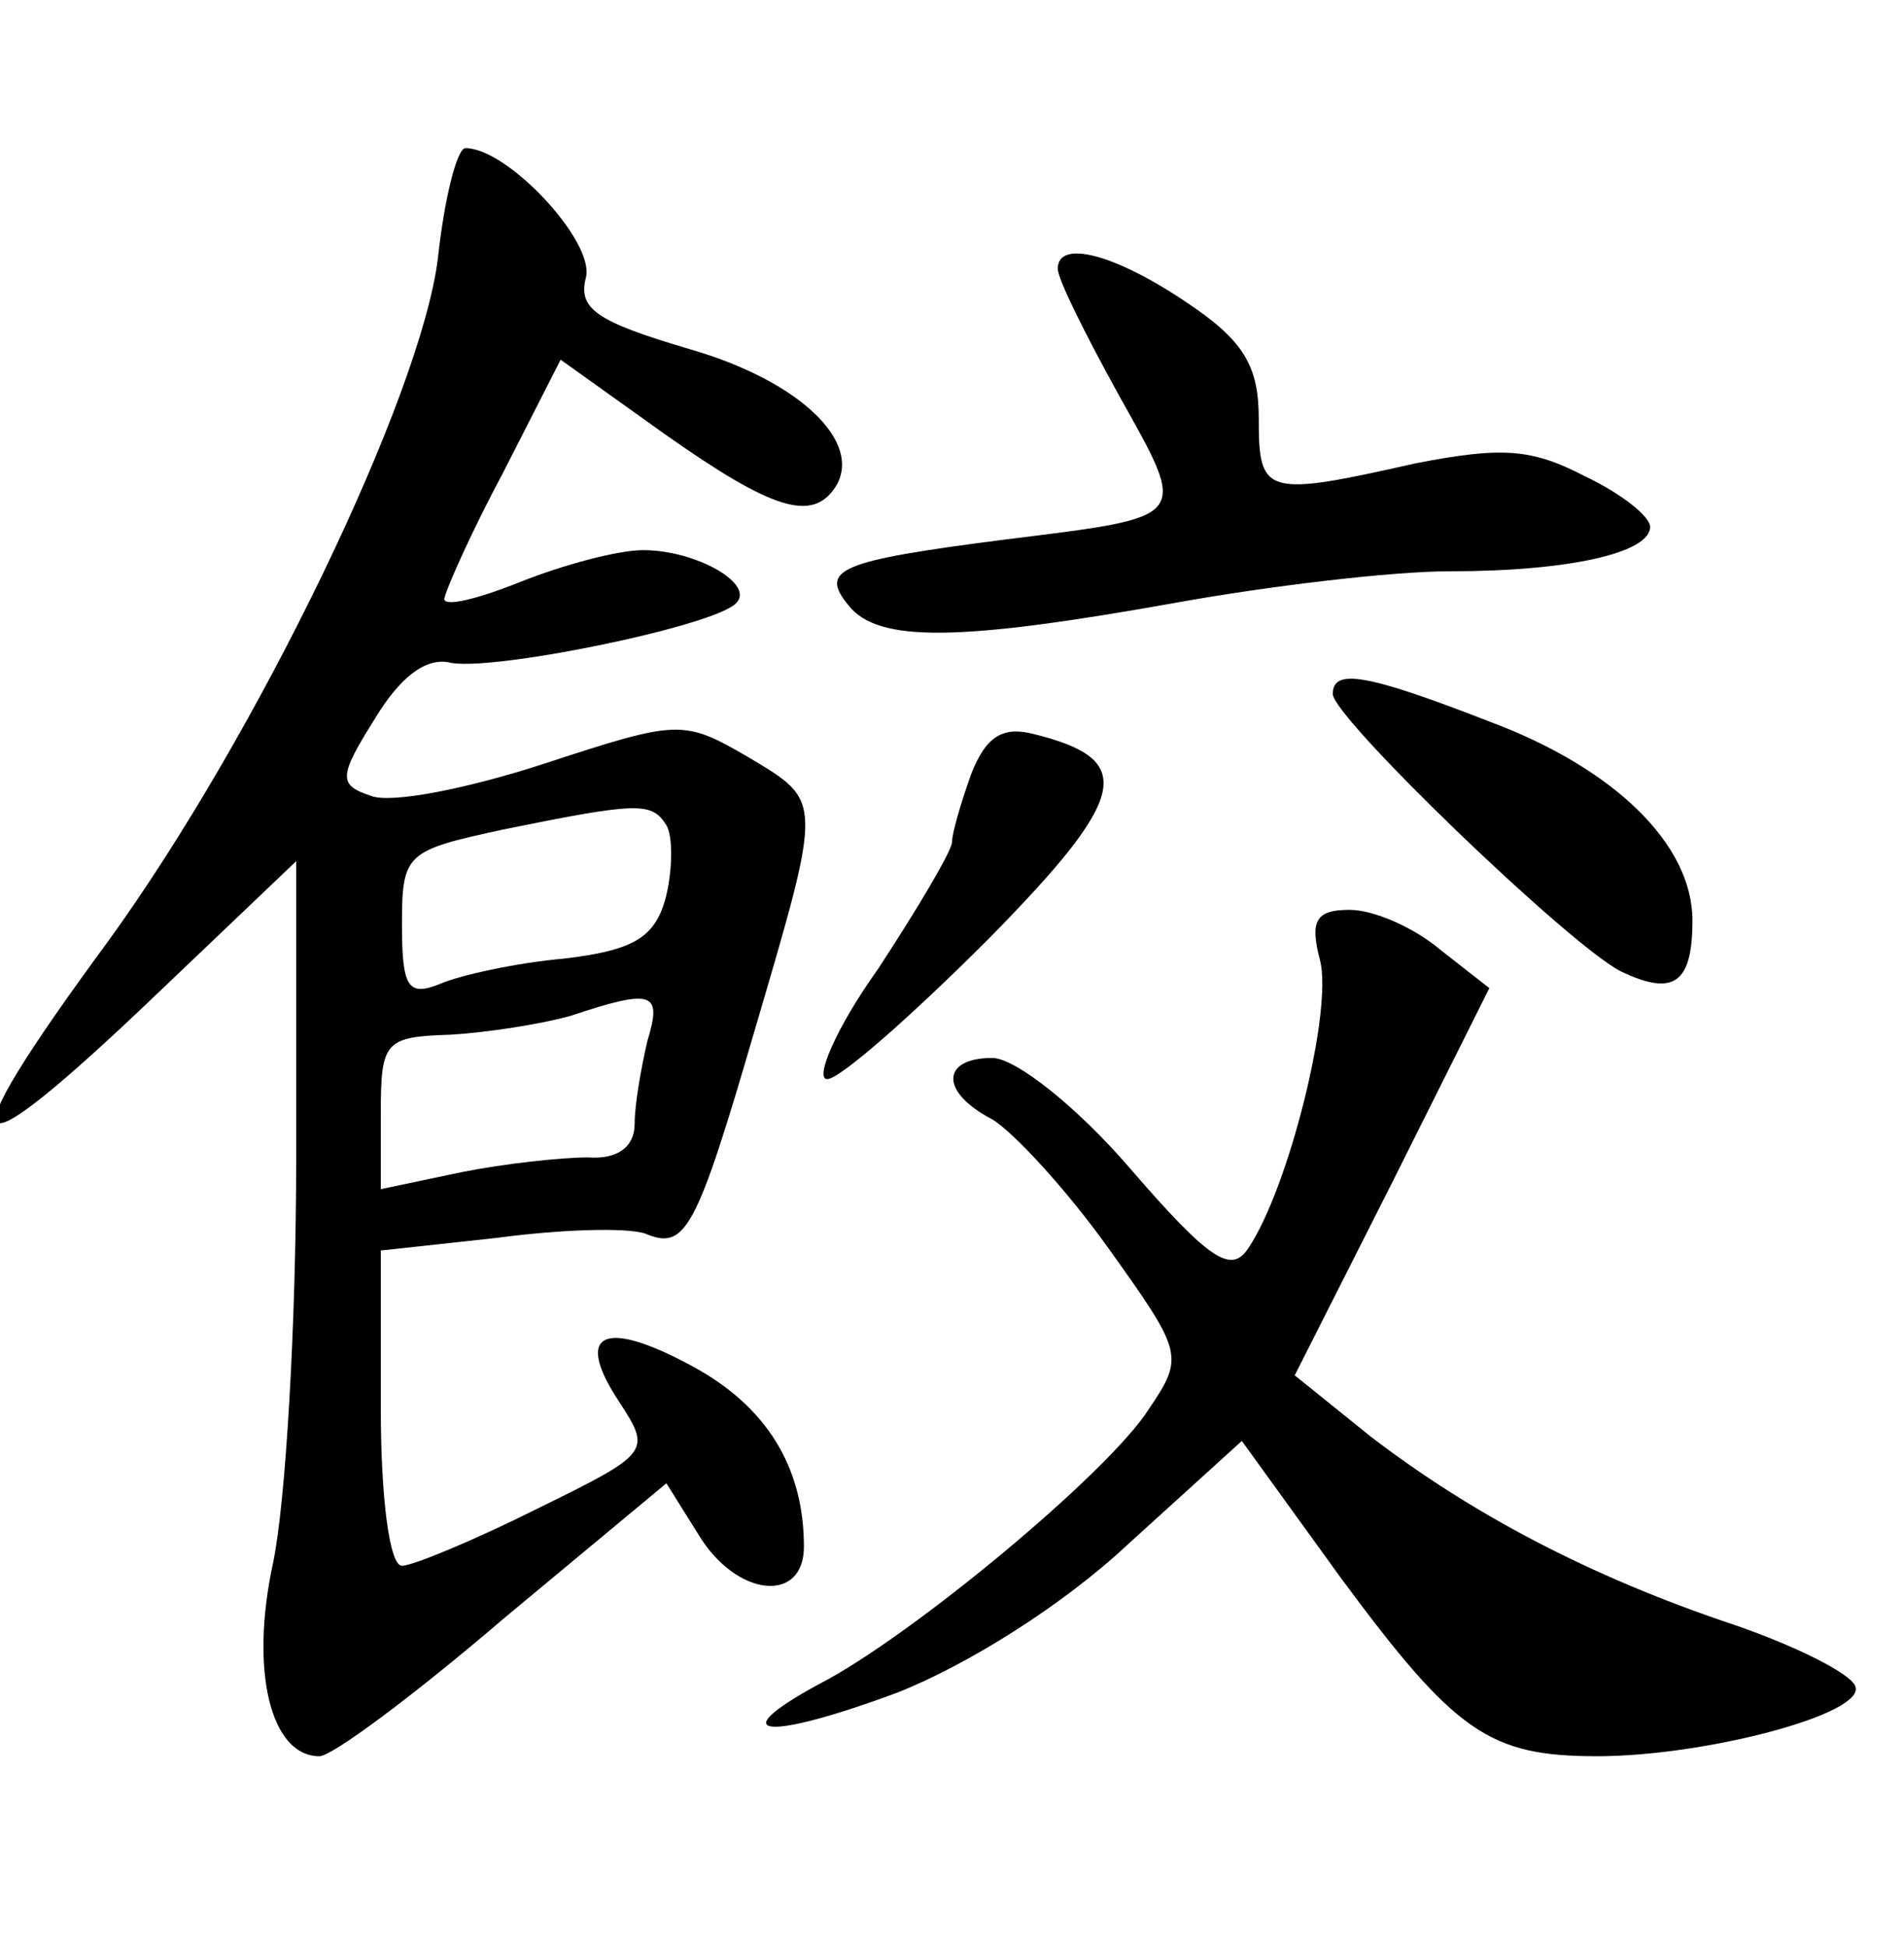 <?xml version="1.0" standalone="no"?>
<!DOCTYPE svg PUBLIC "-//W3C//DTD SVG 20010904//EN"
 "http://www.w3.org/TR/2001/REC-SVG-20010904/DTD/svg10.dtd">
<svg version="1.0" xmlns="http://www.w3.org/2000/svg"
 width="90pt" height="92pt" viewBox="0 0 90 92"
 preserveAspectRatio="xMidYMid meet">
<g transform="translate(0,92) scale(0.1,-0.1)"
fill="#000000" stroke="none">
<path d="M207 798 c-8 -65 -85 -225 -156 -323 -78 -106 -70 -114 25 -23 l64
61 0 -141 c0 -78 -5 -163 -11 -191 -11 -51 -1 -91 22 -91 6 0 45 29 87 65 l77
64 15 -24 c18 -30 50 -33 50 -6 0 38 -18 67 -54 86 -41 22 -55 15 -33 -18 15
-23 14 -24 -39 -50 -30 -15 -59 -27 -64 -27 -6 0 -10 33 -10 74 l0 75 55 6
c30 4 61 5 70 2 19 -8 24 1 52 97 32 109 32 107 -3 128 -31 18 -33 18 -97 -3
-37 -12 -73 -19 -82 -15 -15 5 -15 9 2 36 12 20 24 29 35 27 18 -5 126 17 136
28 9 9 -19 25 -44 25 -12 0 -38 -7 -58 -15 -20 -8 -36 -12 -36 -8 1 5 13 32
28 60 l27 53 49 -35 c51 -36 70 -42 81 -25 13 21 -17 50 -69 65 -44 13 -53 19
-49 34 4 17 -37 61 -57 61 -4 0 -10 -24 -13 -52z m108 -268 c3 -5 3 -20 0 -33
-5 -20 -15 -26 -48 -30 -23 -2 -50 -8 -59 -12 -15 -6 -18 -2 -18 28 0 34 2 35
48 45 64 13 70 13 77 2z m-9 -102 c-3 -13 -6 -30 -6 -39 0 -11 -8 -17 -22 -16
-13 0 -40 -3 -60 -7 l-38 -8 0 36 c0 34 2 36 33 37 17 1 43 5 57 9 39 13 43
11 36 -12z"/>
<path d="M500 793 c0 -5 13 -31 29 -60 33 -59 34 -57 -54 -68 -78 -10 -88 -14
-74 -31 14 -18 53 -17 154 1 44 8 103 15 130 15 58 0 95 9 95 21 0 5 -14 16
-31 24 -25 13 -39 14 -80 6 -71 -16 -74 -15 -74 21 0 25 -7 37 -34 55 -34 23
-61 30 -61 16z"/>
<path d="M630 592 c0 -11 111 -118 136 -131 25 -12 34 -6 34 24 0 36 -37 72
-96 94 -59 23 -74 25 -74 13z"/>
<path d="M459 554 c-5 -14 -9 -28 -9 -32 0 -4 -16 -31 -35 -60 -20 -28 -30
-52 -24 -52 6 0 40 30 76 66 67 68 70 85 22 97 -15 4 -23 -1 -30 -19z"/>
<path d="M624 466 c6 -24 -15 -108 -34 -136 -8 -12 -18 -6 -56 38 -25 29 -54
52 -65 52 -24 0 -25 -16 0 -29 10 -6 35 -33 55 -61 35 -49 36 -51 19 -76 -19
-30 -113 -108 -156 -130 -46 -25 -25 -27 37 -4 33 13 78 41 109 70 l54 49 47
-65 c54 -73 70 -84 121 -84 51 0 127 20 122 33 -2 6 -28 19 -57 29 -69 23
-125 53 -172 89 l-36 29 46 91 46 92 -23 18 c-13 11 -32 19 -43 19 -16 0 -19
-5 -14 -24z"/>
</g>
</svg>
